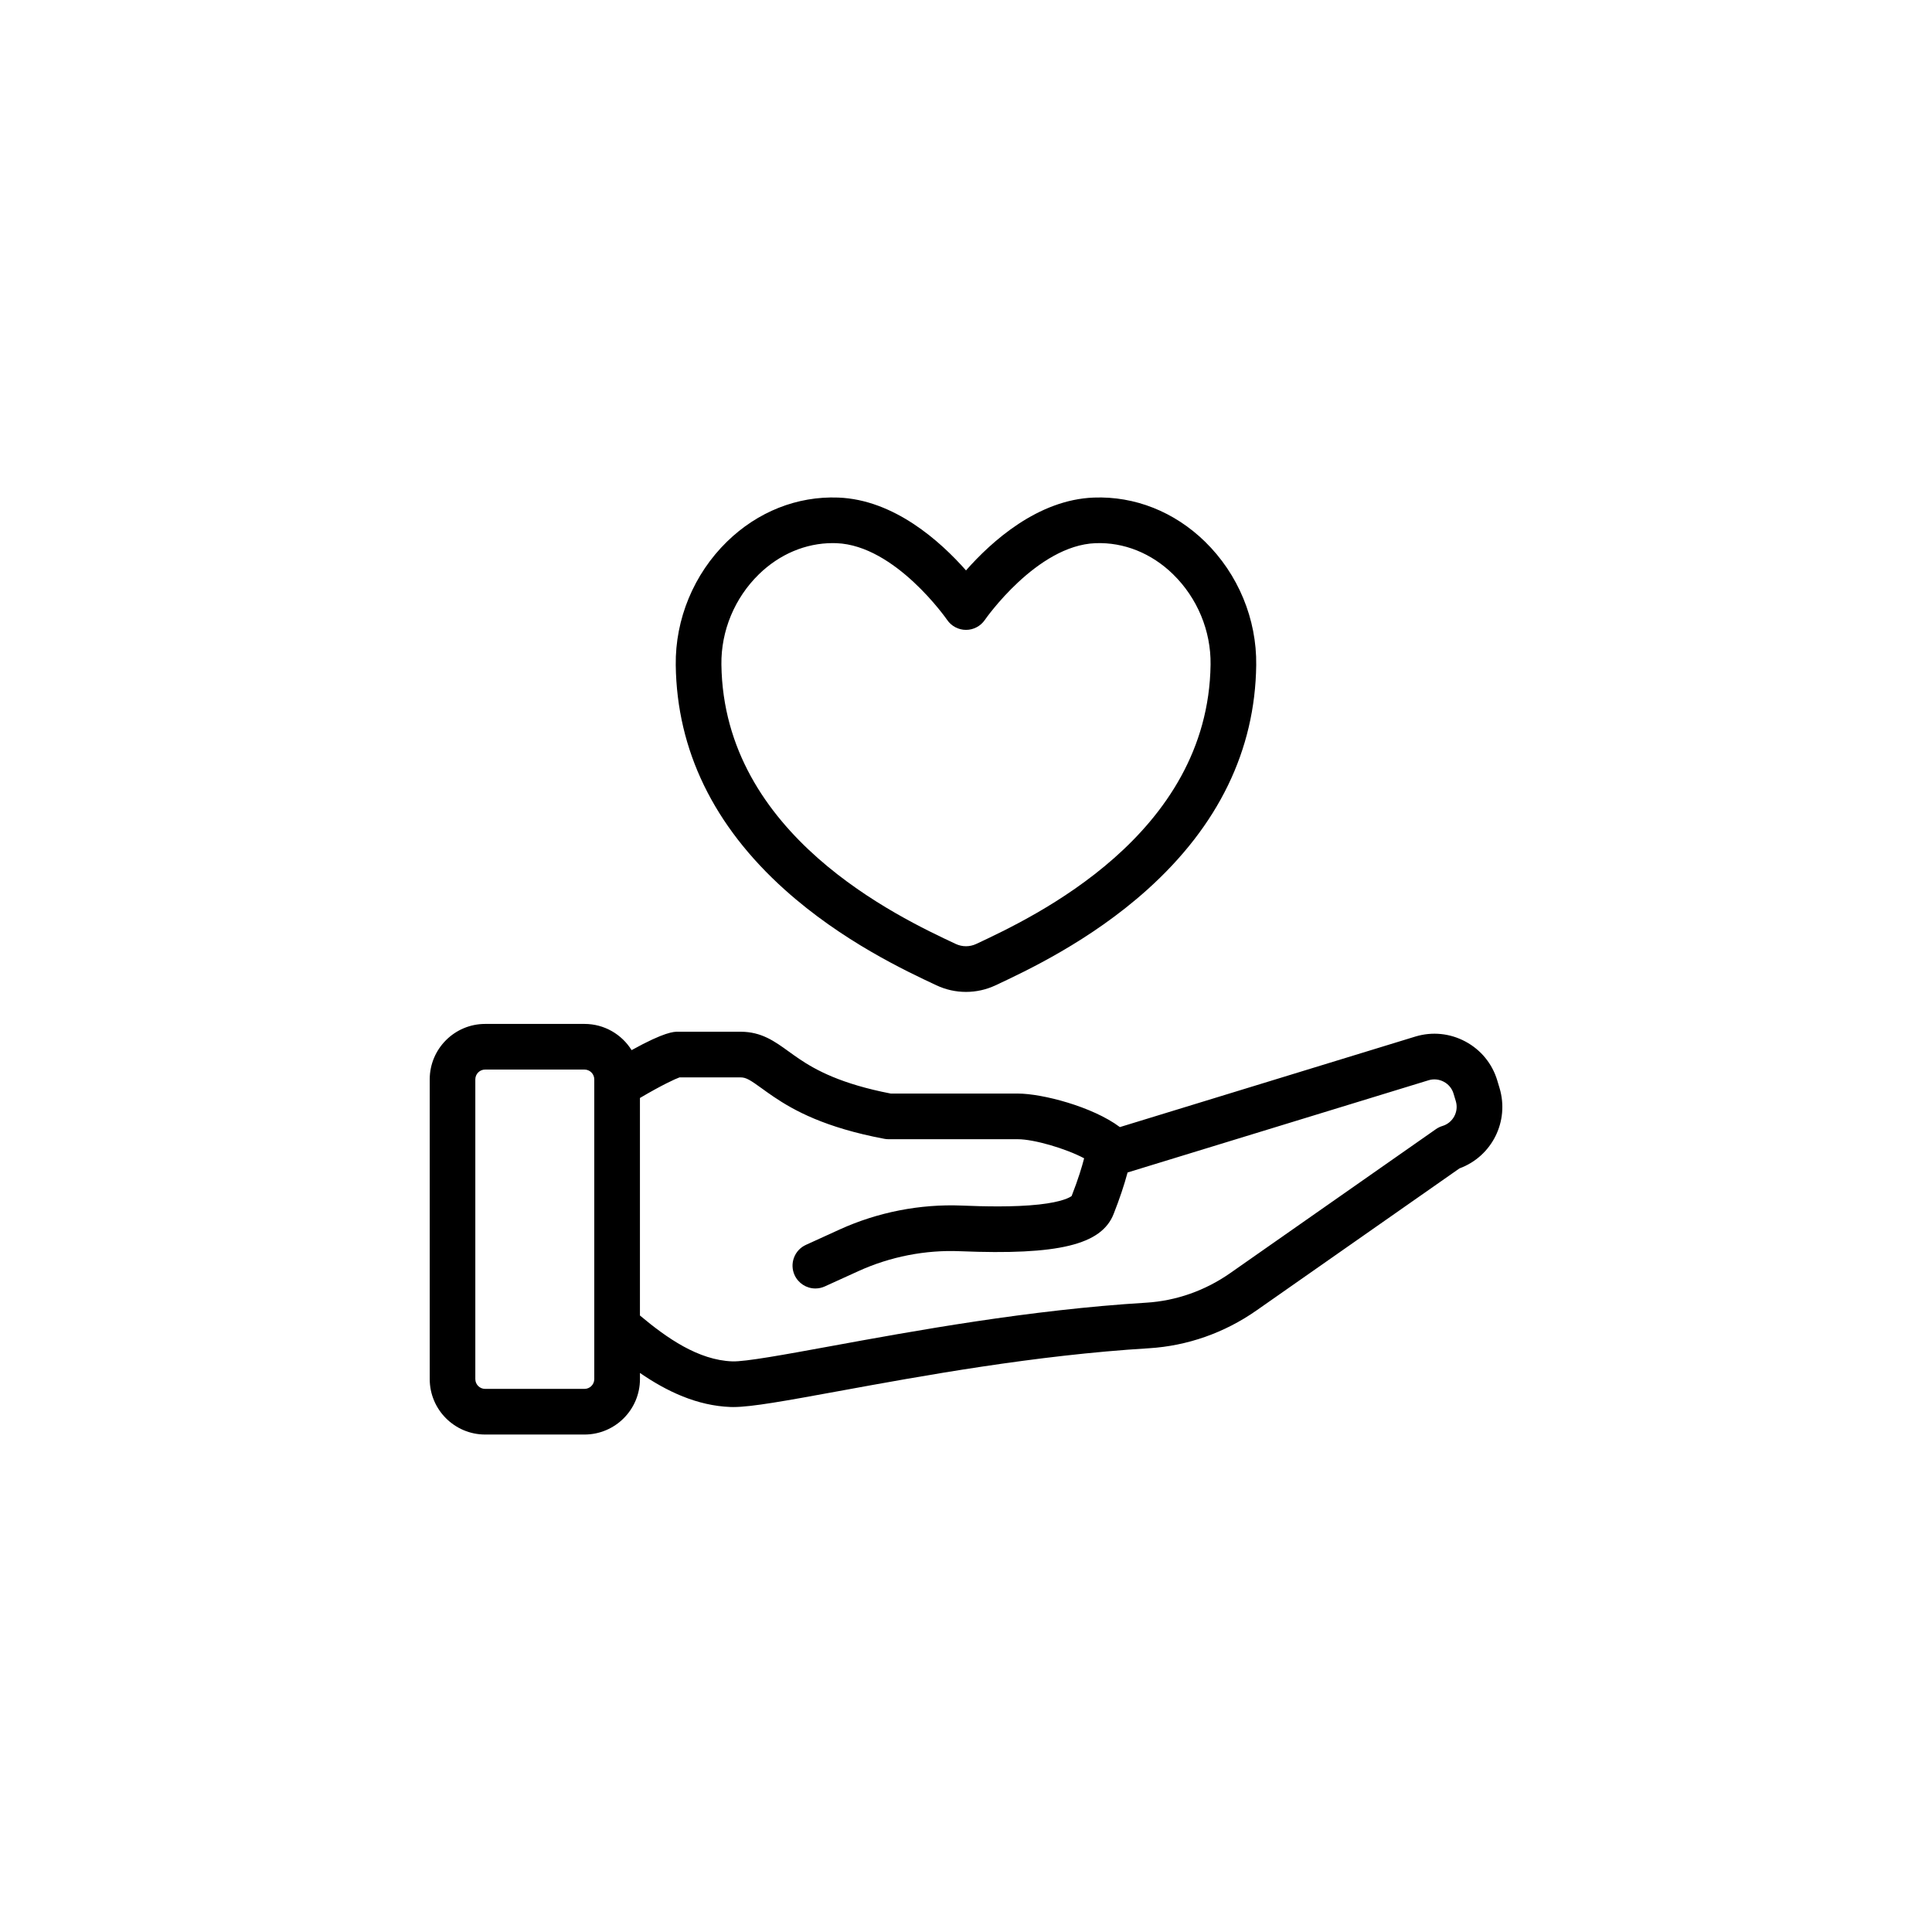 <?xml version="1.0" encoding="UTF-8"?>
<svg id="Layer_1" xmlns="http://www.w3.org/2000/svg" viewBox="0 0 1024 1024">
  <path d="M416.02,471.63c30.23,27.14,64.05,42.99,80.3,50.6,4.95,2.32,10.23,3.5,15.67,3.5h0c5.45,0,10.72-1.18,15.68-3.5,16.25-7.62,50.07-23.46,80.3-50.6,37.79-33.92,57.26-73.99,57.85-119.09.32-24.43-9.57-48.29-27.14-65.45-16.26-15.88-37.21-24.18-58.93-23.37-29.66,1.1-54.19,23.23-67.75,38.61-13.56-15.38-38.09-37.51-67.75-38.61-21.75-.82-42.67,7.49-58.94,23.37-17.57,17.16-27.47,41.01-27.15,65.45.6,45.1,20.06,85.17,57.85,119.09ZM621.78,304.41c12.85,12.55,20.09,29.98,19.85,47.81-1.2,90.43-93.79,133.84-124.22,148.1-3.44,1.61-7.39,1.61-10.83,0-30.43-14.26-123.03-57.67-124.22-148.1-.23-17.84,7-35.27,19.86-47.82,10.92-10.67,24.83-16.54,39.15-16.54.66,0,1.32.01,1.98.04,31.17,1.16,58.38,40.27,58.65,40.66,2.25,3.31,5.99,5.28,10,5.29,4,0,7.73-1.97,9.99-5.27.27-.4,27.52-39.52,58.66-40.68,15.04-.57,29.65,5.3,41.13,16.5Z"/>
  <path d="M794.78,576.64l-1.21-4.02c-2.67-8.87-8.65-16.17-16.84-20.57-8.2-4.4-17.61-5.35-26.51-2.67l-156.66,48c-14.54-10.89-41.24-17.77-54.08-17.77h-67.35c-26.49-5.13-39.88-12.53-48.58-18.41-2.01-1.36-3.81-2.66-5.56-3.92-7.42-5.37-14.43-10.44-25.43-10.44h-33.47c-1.84,0-6.74,0-24.33,9.75-5.19-8.33-14.44-13.89-24.96-13.89h-52.65c-16.21,0-29.39,13.19-29.39,29.39v158.85c0,16.21,13.19,29.39,29.39,29.39h52.65c16.21,0,29.39-13.19,29.39-29.39v-3.25c14.23,9.79,30.26,17.4,48.1,18.05.44.02.89.02,1.37.02,9.76,0,28.06-3.35,55.78-8.42,43.96-8.05,104.16-19.07,164.51-22.74,20.34-1.24,40.04-8.16,56.96-20l107.64-75.33c17.23-6.35,26.55-24.96,21.23-42.63ZM388.16,721.56c-18.1-.65-34.85-12.47-48.98-24.32v-115.29c11.5-6.78,18.75-10.14,20.97-10.91h32.39c2.93,0,5.15,1.43,11.25,5.84,1.7,1.23,3.81,2.76,6.19,4.37,10.77,7.28,27.18,16.4,58.75,22.35.74.14,1.49.21,2.24.21h68.5c8.51,0,25.36,4.9,35.14,10.11-1.14,4.42-3.04,10.84-6.62,20-.88.67-4.82,3.11-17.21,4.48-13.33,1.48-29.74,1.04-40.92.58-22.19-.91-44.64,3.48-64.92,12.72l-17.79,8.11c-2.94,1.34-5.18,3.74-6.32,6.77-1.13,3.03-1.02,6.31.32,9.25,1.96,4.3,6.28,7.09,11.01,7.09,1.74,0,3.42-.37,5.01-1.09l17.79-8.1c16.85-7.67,35.49-11.33,53.9-10.56,52.13,2.14,74.95-3.39,81.38-19.72,3.14-7.97,5.57-15.2,7.4-22.01l159.6-48.9c2.68-.81,5.54-.51,8.04.83,2.5,1.34,4.32,3.56,5.12,6.24l1.21,4.02c1.68,5.58-1.5,11.48-7.07,13.16-1.23.37-2.39.93-3.45,1.67l-109.06,76.32c-13.27,9.29-28.67,14.71-44.56,15.67-61.78,3.76-122.82,14.93-167.4,23.09-24.19,4.43-45.09,8.25-51.92,8.02ZM314.98,575.1s0,0,0,.01v127.71s0,.01,0,.02v28.1c0,2.87-2.33,5.2-5.2,5.2h-52.65c-2.87,0-5.2-2.33-5.2-5.2v-158.85c0-2.87,2.33-5.2,5.2-5.2h52.65c2.87,0,5.2,2.33,5.2,5.2v3.01Z"/>
</svg>